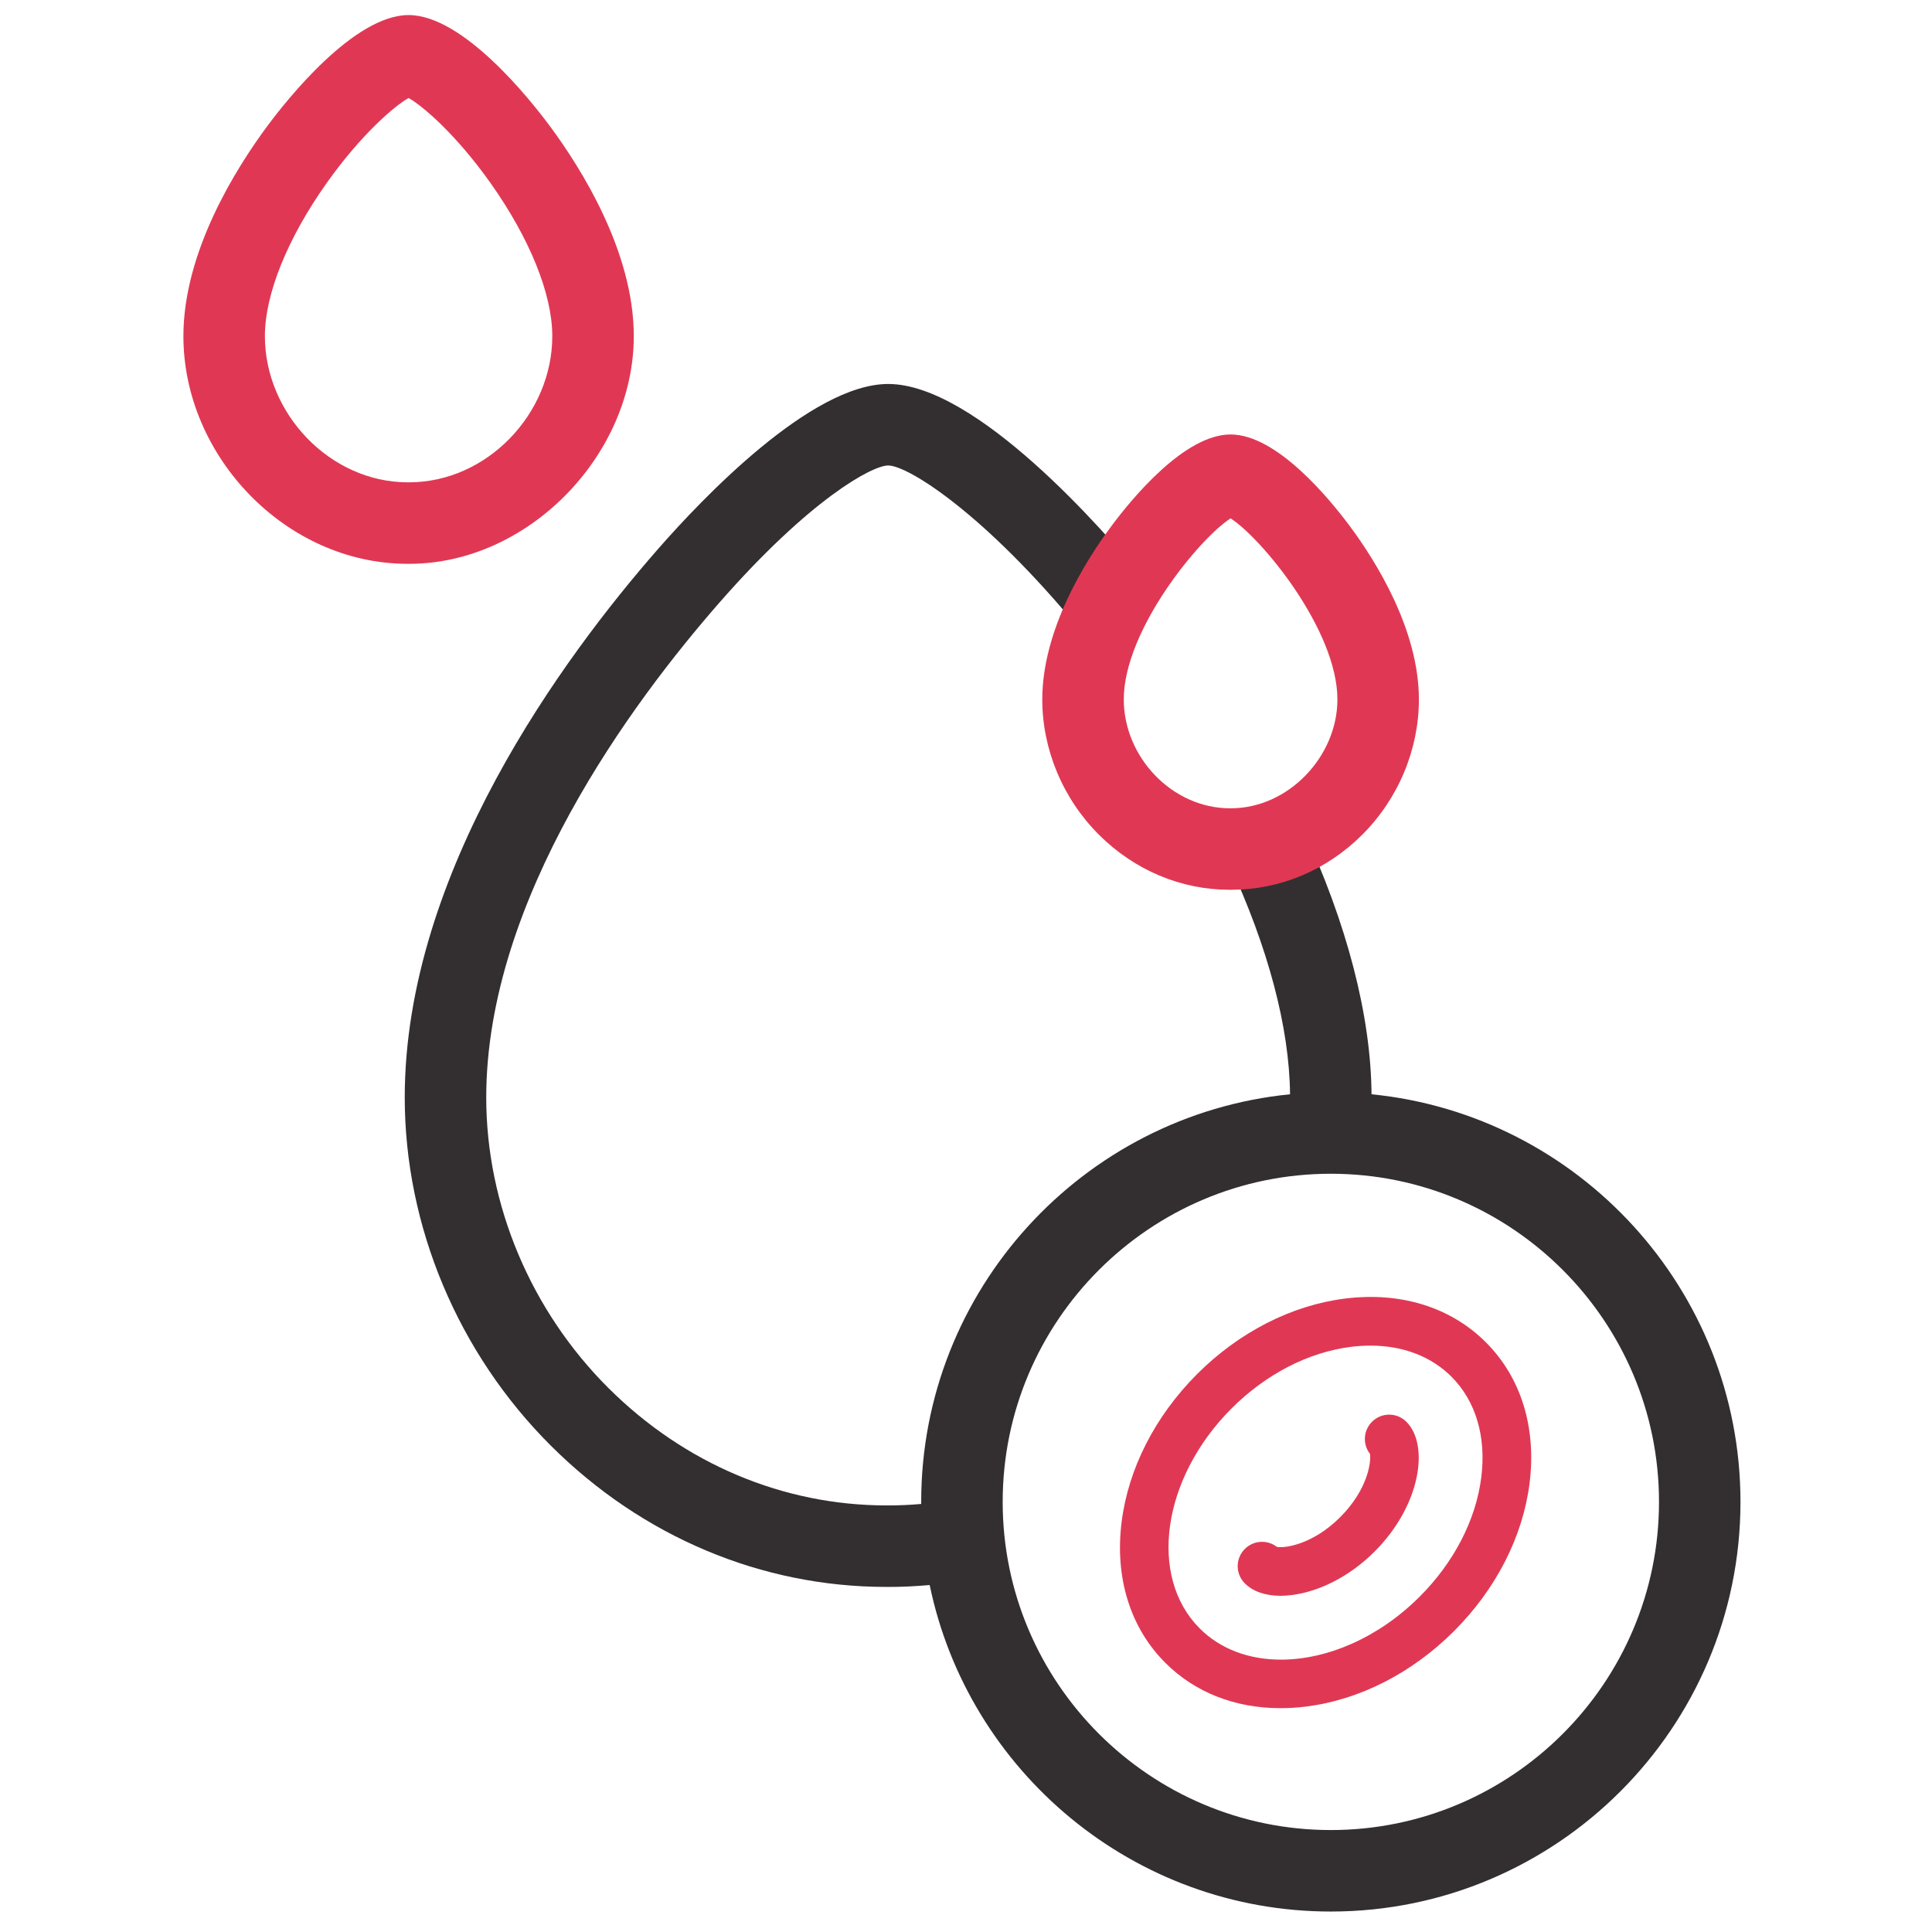 <svg xmlns="http://www.w3.org/2000/svg" width="83" height="83" viewBox="0 0 83 83" fill="none">
  <g clip-path="url(#clip0_1229_44)">
    <path d="M58.922 47.011C58.895 43.631 57.868 39.671 55.944 35.545L52.771 37.025C54.479 40.688 55.393 44.137 55.421 47.011C46.537 47.894 39.575 55.41 39.575 64.523C39.575 64.552 39.576 64.582 39.576 64.611C39.101 64.652 38.636 64.674 38.2 64.674C38.162 64.674 38.124 64.674 38.086 64.674C33.646 64.674 29.407 62.886 26.143 59.635C22.804 56.309 20.889 51.758 20.889 47.149C20.889 38.609 27.168 30.159 30.911 25.883C34.806 21.435 37.474 19.997 38.157 19.997C39.004 19.997 42.279 22.052 46.355 27.005L49.058 24.78C47.459 22.837 41.945 16.496 38.157 16.496C34.836 16.496 30.142 21.447 28.277 23.577C24.211 28.223 17.388 37.464 17.388 47.149C17.388 52.682 19.679 58.137 23.673 62.115C27.598 66.025 32.714 68.175 38.073 68.175C38.099 68.175 38.124 68.175 38.15 68.175C38.714 68.178 39.321 68.149 39.94 68.094C41.594 76.091 48.693 82.121 57.174 82.121C66.878 82.121 74.772 74.227 74.772 64.523C74.772 55.409 67.808 47.891 58.922 47.011ZM57.174 78.62C49.4 78.62 43.076 72.296 43.076 64.523C43.076 56.749 49.4 50.425 57.174 50.425C64.948 50.425 71.272 56.749 71.272 64.523C71.272 72.296 64.948 78.62 57.174 78.62Z" fill="#332F30"/>
    <path d="M17.583 24.222C17.559 24.222 17.535 24.222 17.511 24.222C12.286 24.222 7.879 19.609 7.879 14.44C7.879 10.816 10.14 7.228 11.487 5.412C12.316 4.294 15.205 0.647 17.553 0.647C19.901 0.647 22.79 4.294 23.619 5.412C24.967 7.228 27.228 10.816 27.228 14.44C27.228 19.549 22.697 24.222 17.583 24.222ZM17.547 20.721C17.554 20.721 17.562 20.721 17.569 20.721C20.93 20.721 23.727 17.767 23.727 14.44C23.727 12.64 22.759 10.242 21.072 7.862C19.609 5.798 18.17 4.555 17.553 4.211C16.937 4.555 15.498 5.798 14.035 7.862C12.348 10.242 11.38 12.64 11.38 14.44C11.38 17.757 14.17 20.721 17.524 20.721C17.532 20.721 17.539 20.721 17.547 20.721Z" fill="#E03854"/>
    <path d="M52.89 38.226C52.87 38.226 52.85 38.226 52.83 38.226C50.741 38.226 48.744 37.388 47.215 35.865C45.666 34.322 44.777 32.202 44.777 30.05C44.777 27.05 46.629 24.106 47.733 22.619C48.615 21.43 50.881 18.665 52.867 18.665C54.853 18.665 57.119 21.43 58.001 22.619C59.105 24.106 60.957 27.05 60.957 30.05C60.957 32.202 60.068 34.322 58.518 35.865C56.99 37.388 54.992 38.226 52.89 38.226ZM52.86 34.725C52.865 34.725 52.871 34.725 52.876 34.725C55.356 34.727 57.456 32.492 57.456 30.05C57.456 27.073 54.214 23.138 52.867 22.269C51.52 23.138 48.278 27.073 48.278 30.05C48.278 32.515 50.349 34.725 52.844 34.725C52.849 34.725 52.855 34.725 52.86 34.725Z" fill="#E03854"/>
    <path d="M55.011 73.384C53.066 73.385 51.337 72.711 50.063 71.436C48.553 69.927 47.886 67.778 48.185 65.387C48.472 63.094 49.624 60.837 51.429 59.031C53.234 57.226 55.492 56.074 57.785 55.787C60.175 55.489 62.324 56.156 63.834 57.666C63.834 57.666 63.834 57.666 63.834 57.666C65.344 59.175 66.011 61.324 65.712 63.715C65.426 66.008 64.273 68.265 62.468 70.071C60.663 71.876 58.406 73.028 56.112 73.315C55.739 73.361 55.371 73.384 55.011 73.384ZM58.876 57.809C58.605 57.809 58.328 57.826 58.044 57.861C56.21 58.091 54.385 59.031 52.907 60.51C49.925 63.491 49.313 67.73 51.541 69.959C52.446 70.863 53.681 71.299 55.03 71.299C57.004 71.3 59.219 70.364 60.99 68.593C62.469 67.114 63.409 65.29 63.638 63.456C63.855 61.719 63.4 60.188 62.356 59.144C61.483 58.27 60.267 57.809 58.876 57.809Z" fill="#E03854"/>
    <path d="M55.011 68.556C54.366 68.556 53.831 68.375 53.478 68.022C53.07 67.614 53.07 66.952 53.478 66.544C53.854 66.168 54.445 66.138 54.855 66.455C55.174 66.518 56.379 66.374 57.576 65.178C58.772 63.982 58.915 62.776 58.853 62.457C58.536 62.047 58.566 61.456 58.942 61.08C59.35 60.672 60.011 60.672 60.419 61.08C61.413 62.074 61.04 64.669 59.054 66.656C58.187 67.523 57.128 68.147 56.072 68.414C55.696 68.51 55.34 68.556 55.011 68.556Z" fill="#E03854"/>
  </g>
  <defs>
    <clipPath id="clip0_1229_44">
      <rect width="81.474" height="81.474" fill="white" transform="translate(0.589 0.647)"/>
    </clipPath>
  </defs>
</svg>